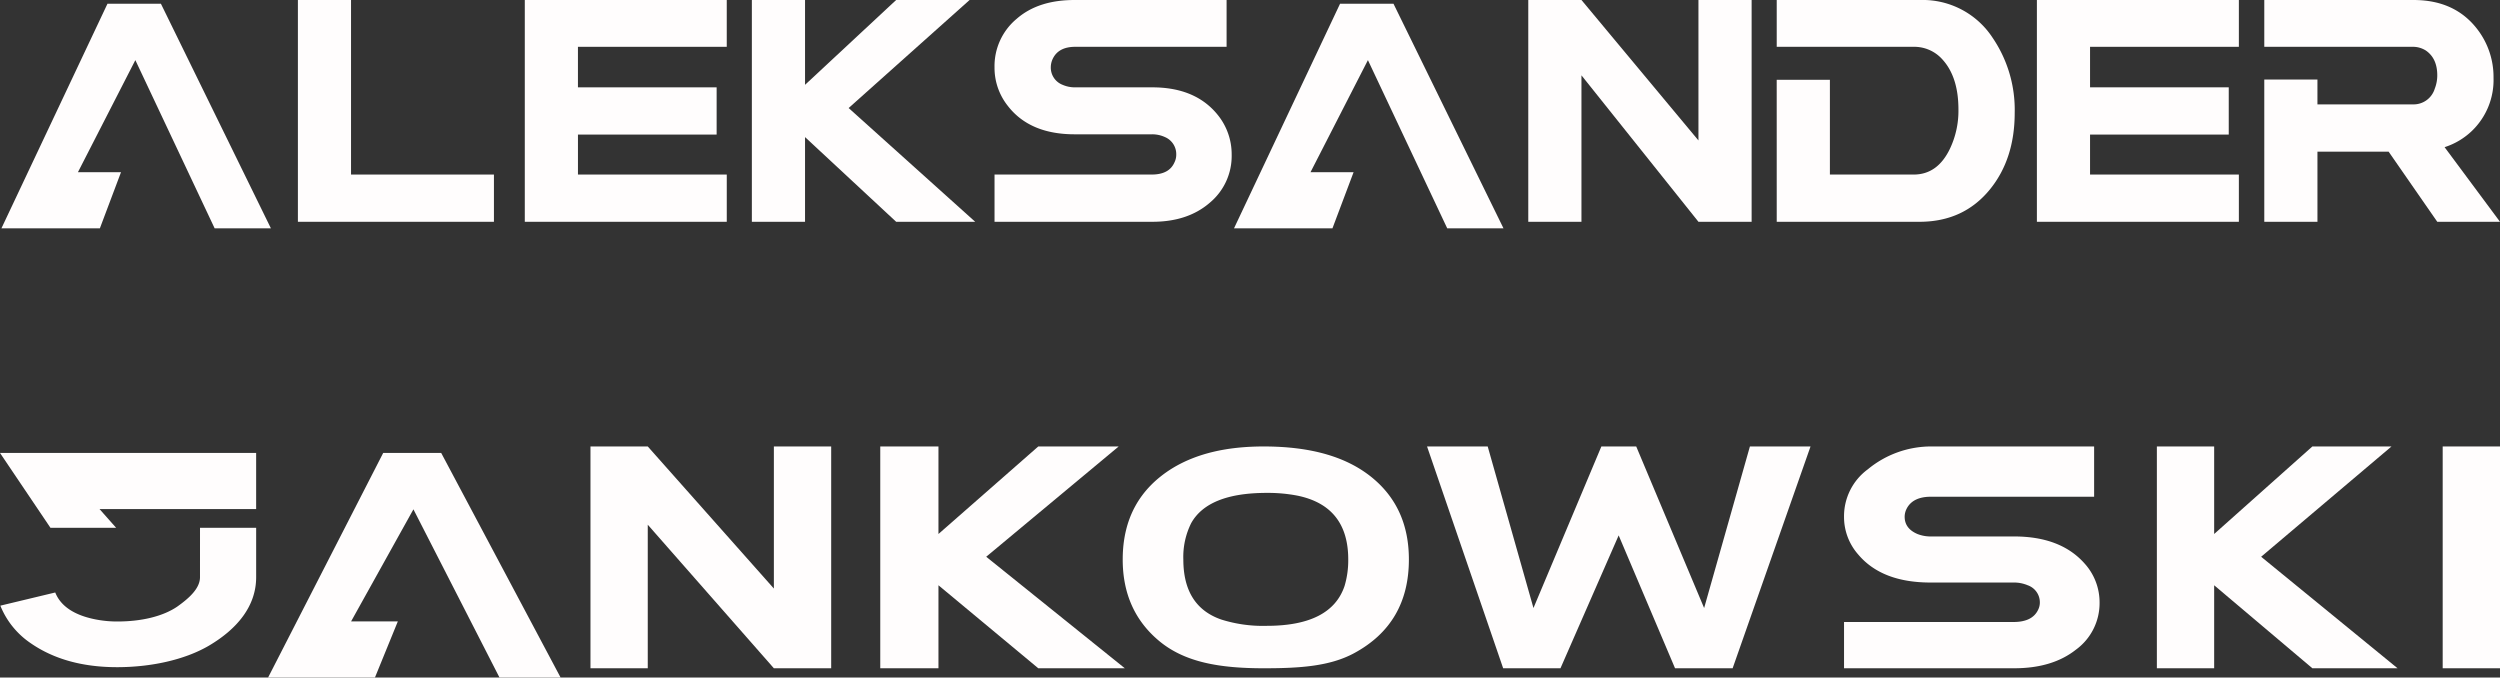 <svg id="Group_40" data-name="Group 40" xmlns="http://www.w3.org/2000/svg" width="674" height="182.663" viewBox="0 0 674 182.663">
  <rect x="0" y="0" width="674" height="182.663" fill="#333333" stroke="none"/>
  <g id="Group_23" data-name="Group 23" transform="translate(0.384)">
    <path id="Path_60" data-name="Path 60" d="M1511.231-164.2h14.325v47.059h38.526v12.736h-52.851Z" transform="translate(-1431.302 164.2)" fill="#fffdfd"/>
    <path id="Path_61" data-name="Path 61" d="M1537.684-127.92v10.778h40.12v12.736h-54.451V-164.2H1577.8v12.62h-40.12v10.929h37.391v12.731Z" transform="translate(-1382.252 164.2)" fill="#fffdfd"/>
    <path id="Path_62" data-name="Path 62" d="M1574.389-164.2h19.8l-32.607,29.125,34.12,30.669h-21.309l-24.568-22.833v22.833h-14.336V-164.2h14.336v22.868Z" transform="translate(-1333.171 164.2)" fill="#fffdfd"/>
    <path id="Path_63" data-name="Path 63" d="M1570.063-127.99q-12.133,0-18.05-7.69a16.493,16.493,0,0,1-3.562-10.4,16.579,16.579,0,0,1,5.954-13.034c3.971-3.467,9.184-5.086,15.658-5.086h40.953v12.62h-40.8c-3.089,0-5.127,1.13-6.141,3.391a5.316,5.316,0,0,0-.454,2.109,4.975,4.975,0,0,0,3.184,4.748,8.25,8.25,0,0,0,3.411.681H1591q11.6,0,17.59,7.382a16.851,16.851,0,0,1,3.795,10.778,16.384,16.384,0,0,1-5.914,12.958q-5.926,5.132-15.471,5.127h-42.547v-12.736h42.391q4.707,0,6.135-3.315a4.646,4.646,0,0,0,.464-2.034,4.989,4.989,0,0,0-3.033-4.748,8.209,8.209,0,0,0-3.567-.752Z" transform="translate(-1280.711 164.2)" fill="#fffdfd"/>
    <path id="Path_64" data-name="Path 64" d="M1622.847-164.2h14.336v59.794h-14.336l-31.542-39.485v39.485h-14.336V-164.2h14.336l31.542,37.865Z" transform="translate(-1165.329 164.2)" fill="#fffdfd"/>
    <path id="Path_65" data-name="Path 65" d="M1590.242-142.689h14.341v25.548h22.591q6.531,0,9.864-7.155a23.79,23.79,0,0,0,2.2-10.4q0-8.893-4.471-13.644a10.144,10.144,0,0,0-7.588-3.239h-36.932V-164.2h38.682a22.522,22.522,0,0,1,19.488,10.132,34.557,34.557,0,0,1,5.99,20.27q0,12.443-6.671,20.653-7.054,8.666-18.806,8.74h-38.682Z" transform="translate(-1111.627 164.2)" fill="#fffdfd"/>
    <path id="Path_66" data-name="Path 66" d="M1616.293-142.765h14.331v6.706h25.709a5.959,5.959,0,0,0,5.914-4.218,9.781,9.781,0,0,0,.682-3.613q0-4.6-3.114-6.711a6.5,6.5,0,0,0-3.481-.979h-40.04V-164.2h40.192c7.432,0,13.195,2.573,17.292,7.947a21.083,21.083,0,0,1,4.319,13.039,19.041,19.041,0,0,1-5.913,14.391,19.045,19.045,0,0,1-7.281,4.3l14.941,20.118h-16.913l-13.12-18.912h-19.185v18.912h-14.331Z" transform="translate(-1006.226 164.2)" fill="#fffdfd"/>
    <path id="Path_67" data-name="Path 67" d="M1618.474-127.92v10.778h40.12v12.736h-54.451V-164.2h54.451v12.62h-40.12v10.924h37.391v12.736Z" transform="translate(-1055.38 164.2)" fill="#fffdfd"/>
    <path id="Path_68" data-name="Path 68" d="M1552.877-103.449h15.167L1538.389-164h-14.408l-28.59,60.551h26.541l5.7-15.138h-11.614l15.478-30.212Z" transform="translate(-1495.391 165.009)" fill="#fffdfd"/>
    <path id="Path_69" data-name="Path 69" d="M1618.732-103.449H1633.9L1604.245-164h-14.408l-28.59,60.551h26.541l5.7-15.138h-11.614l15.478-30.212Z" transform="translate(-1228.943 165.009)" fill="#fffdfd"/>
  </g>
  <g id="Group_25" data-name="Group 25" transform="translate(0 120.366)">
    <path id="Path_70" data-name="Path 70" d="M1576.308-140.346h15.451v59.8h-15.451l-34-38.707v38.707h-15.445v-59.8h15.445l34,38.309Z" transform="translate(-1367.671 140.346)" fill="#fffdfd"/>
    <path id="Path_71" data-name="Path 71" d="M1584.944-140.346h21.677l-35.715,29.736,37.371,30.064h-23.333l-26.91-22.379v22.379h-15.688v-59.8h15.688v23.6Z" transform="translate(-1305.027 140.346)" fill="#fffdfd"/>
    <path id="Path_72" data-name="Path 72" d="M1632.452-109.874q0,17.3-14.795,25.275c-6.589,3.547-14.708,4.052-24.351,4.052-11.828,0-21.2-1.59-28.111-7.3q-9.9-8.2-9.895-22.026,0-16.326,13.407-24.609c6.646-4.037,14.84-5.863,24.6-5.863,12.857,0,22.8,2.836,29.827,8.9Q1632.457-123.4,1632.452-109.874Zm-60.809,0q0,12.64,10.223,16.187a37.33,37.33,0,0,0,12.257,1.7q17.407,0,21-10.788a24.124,24.124,0,0,0,.979-7.1q0-14.411-13.725-17.217a41.97,41.97,0,0,0-8.255-.737q-15.774,0-20.35,8.129A20.455,20.455,0,0,0,1571.643-109.874Z" transform="translate(-1252.616 140.346)" fill="#fffdfd"/>
    <path id="Path_73" data-name="Path 73" d="M1592.081-80.546l-20.521-59.8h16.354l12.337,43.557,18.307-43.557h9.395l18.307,43.557,12.343-43.557h16.343l-21,59.8h-15.526l-15.2-35.826-15.688,35.826Z" transform="translate(-1186.829 140.346)" fill="#fffdfd"/>
    <path id="Path_74" data-name="Path 74" d="M1617.131-103.662q-13.078,0-19.452-7.539a15.29,15.29,0,0,1-3.84-10.2,15.7,15.7,0,0,1,6.414-12.786,26.8,26.8,0,0,1,16.879-6.161h44.132v13.553h-43.97q-4.988,0-6.62,3.325a4.77,4.77,0,0,0-.49,2.069q0,3.179,3.432,4.652a9.689,9.689,0,0,0,3.678.666h22.4q12.5,0,18.953,7.241a15.573,15.573,0,0,1,4.087,10.571,15.532,15.532,0,0,1-6.373,12.711q-6.373,5.026-16.667,5.011h-45.853V-93.02h45.686c3.371,0,5.586-1.085,6.62-3.255a4.313,4.313,0,0,0,.485-1.993,4.871,4.871,0,0,0-3.275-4.657,9.511,9.511,0,0,0-3.83-.737Z" transform="translate(-1096.689 140.346)" fill="#fffdfd"/>
    <path id="Path_75" data-name="Path 75" d="M1652.476-140.346h21.334l-35.145,29.736,36.78,30.064h-22.969L1626-102.925v22.379h-15.446v-59.8H1626v23.6Z" transform="translate(-1029.062 140.346)" fill="#fffdfd"/>
    <path id="Path_76" data-name="Path 76" d="M1625.825-140.346h15.451v59.8h-15.451Z" transform="translate(-967.276 140.346)" fill="#fffdfd"/>
    <g id="Group_24" data-name="Group 24" transform="translate(0 1.746)">
      <path id="Path_77" data-name="Path 77" d="M1551.234-140h-55.92l13.605,20.184h17.705l-4.474-5.046h42.22V-140Z" transform="translate(-1495.314 140)" fill="#fffdfd"/>
      <path id="Path_78" data-name="Path 78" d="M1549.162-122.694c0,3.088-3.027,5.722-6.075,7.9-3.926,2.7-9.784,4.052-16.157,4.052a30.086,30.086,0,0,1-5.994-.575c-5.606-1.11-9.33-3.527-10.8-7.246l-14.8,3.552a22.256,22.256,0,0,0,8.214,10.142q9.318,6.441,23.267,6.444c8.987,0,18.034-1.912,24.624-5.722,7.74-4.536,12.862-10.718,12.862-18.544V-136h-15.138Z" transform="translate(-1495.243 156.184)" fill="#fffdfd"/>
    </g>
    <path id="Path_79" data-name="Path 79" d="M1572.027-79.449H1588.5L1556.308-140h-15.635l-31.035,60.551h28.807l6.174-15.138h-12.6l16.8-30.209Z" transform="translate(-1437.363 141.746)" fill="#fffdfd"/>
  </g>
</svg>
